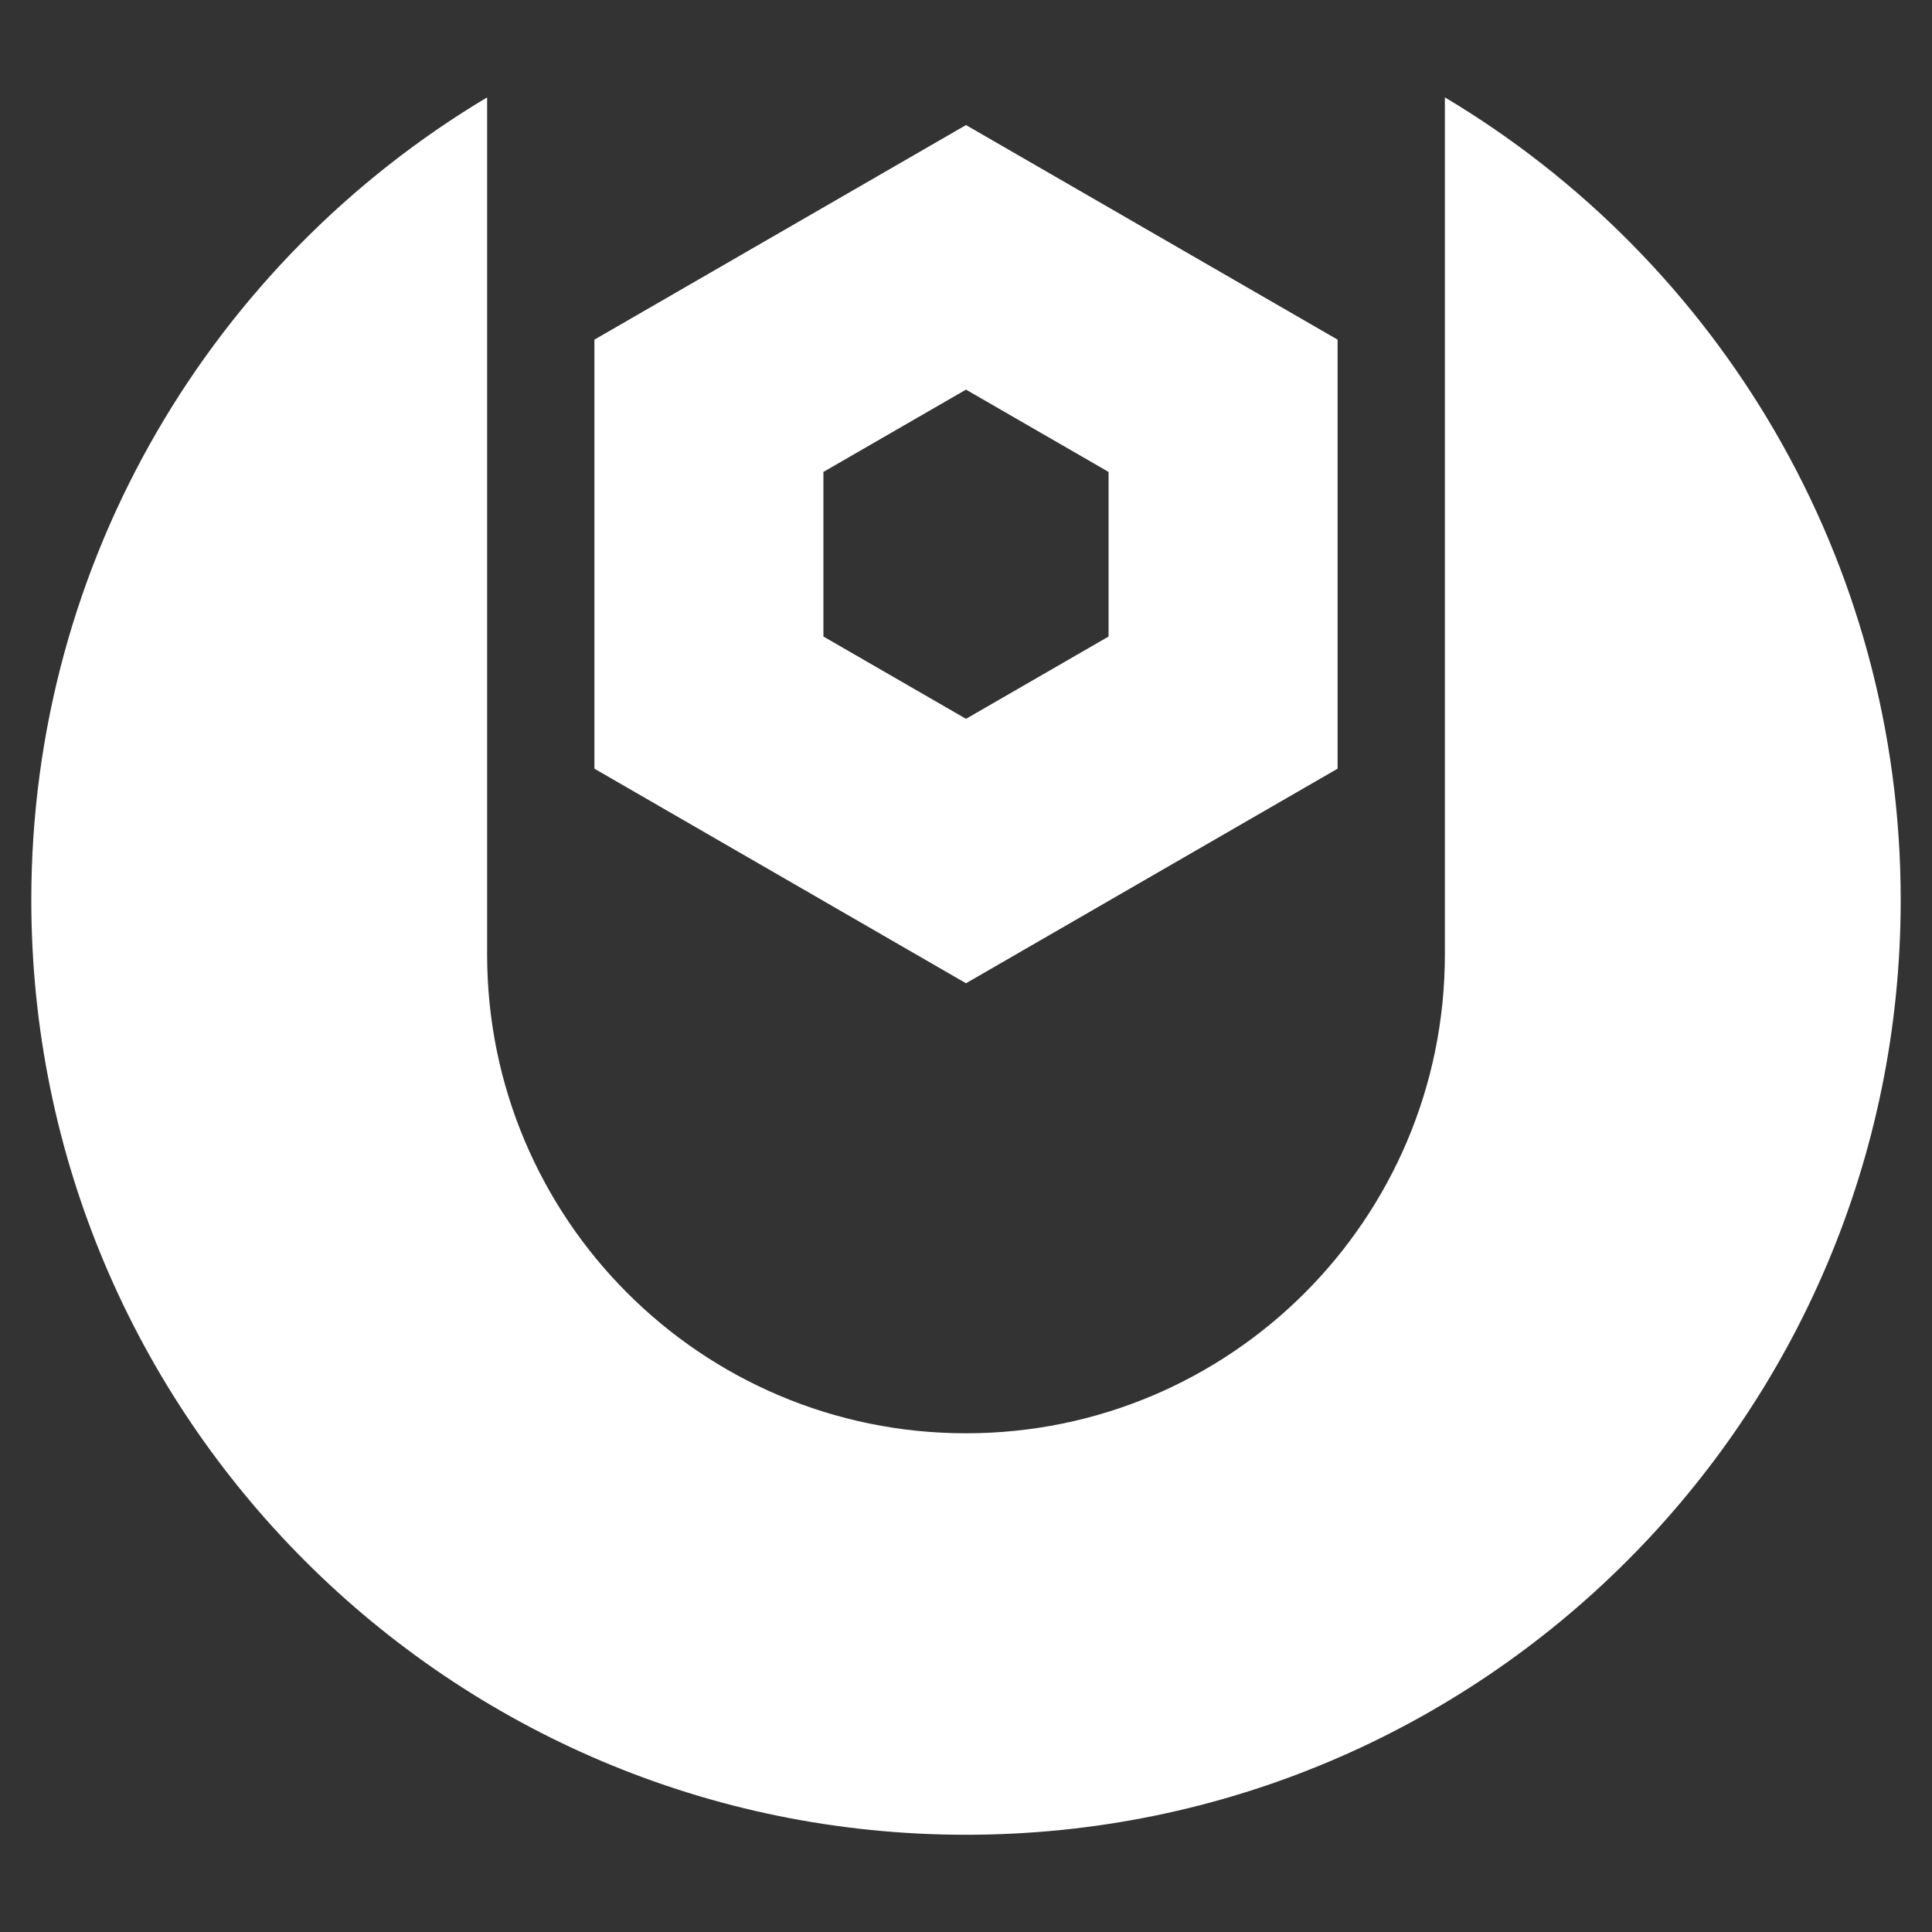 <?xml version="1.0" encoding="utf-8"?>
<!-- Generator: Adobe Illustrator 26.0.0, SVG Export Plug-In . SVG Version: 6.00 Build 0)  -->
<svg version="1.1" id="Capa_1" xmlns="http://www.w3.org/2000/svg" xmlns:xlink="http://www.w3.org/1999/xlink" x="0px" y="0px"
	 viewBox="0 0 150 150" style="enable-background:new 0 0 150 150;" xml:space="preserve">
<rect x="0" y="0" width="150" height="150" fill="#333333" stroke="none"/>
<style type="text/css">
	.st0{fill:#FFFFFF;}
</style>
<g>
	<path class="st0" d="M147.57,69.88c0,40.08-32.49,72.57-72.57,72.57c-40.08,0-72.57-32.49-72.57-72.57
		c0-26.49,14.19-49.66,35.39-62.32V74.1c0,20.54,16.64,37.18,37.18,37.18c20.54,0,37.18-16.64,37.18-37.18V7.56
		C133.38,20.21,147.57,43.39,147.57,69.88z"/>
	<path class="st0" d="M75,9.71L46.15,26.37v33.31L75,76.34l28.85-16.66V26.37L75,9.71z M86.07,49.42L75,55.81l-11.07-6.39V36.64
		L75,30.25l11.07,6.39V49.42z"/>
</g>
</svg>

